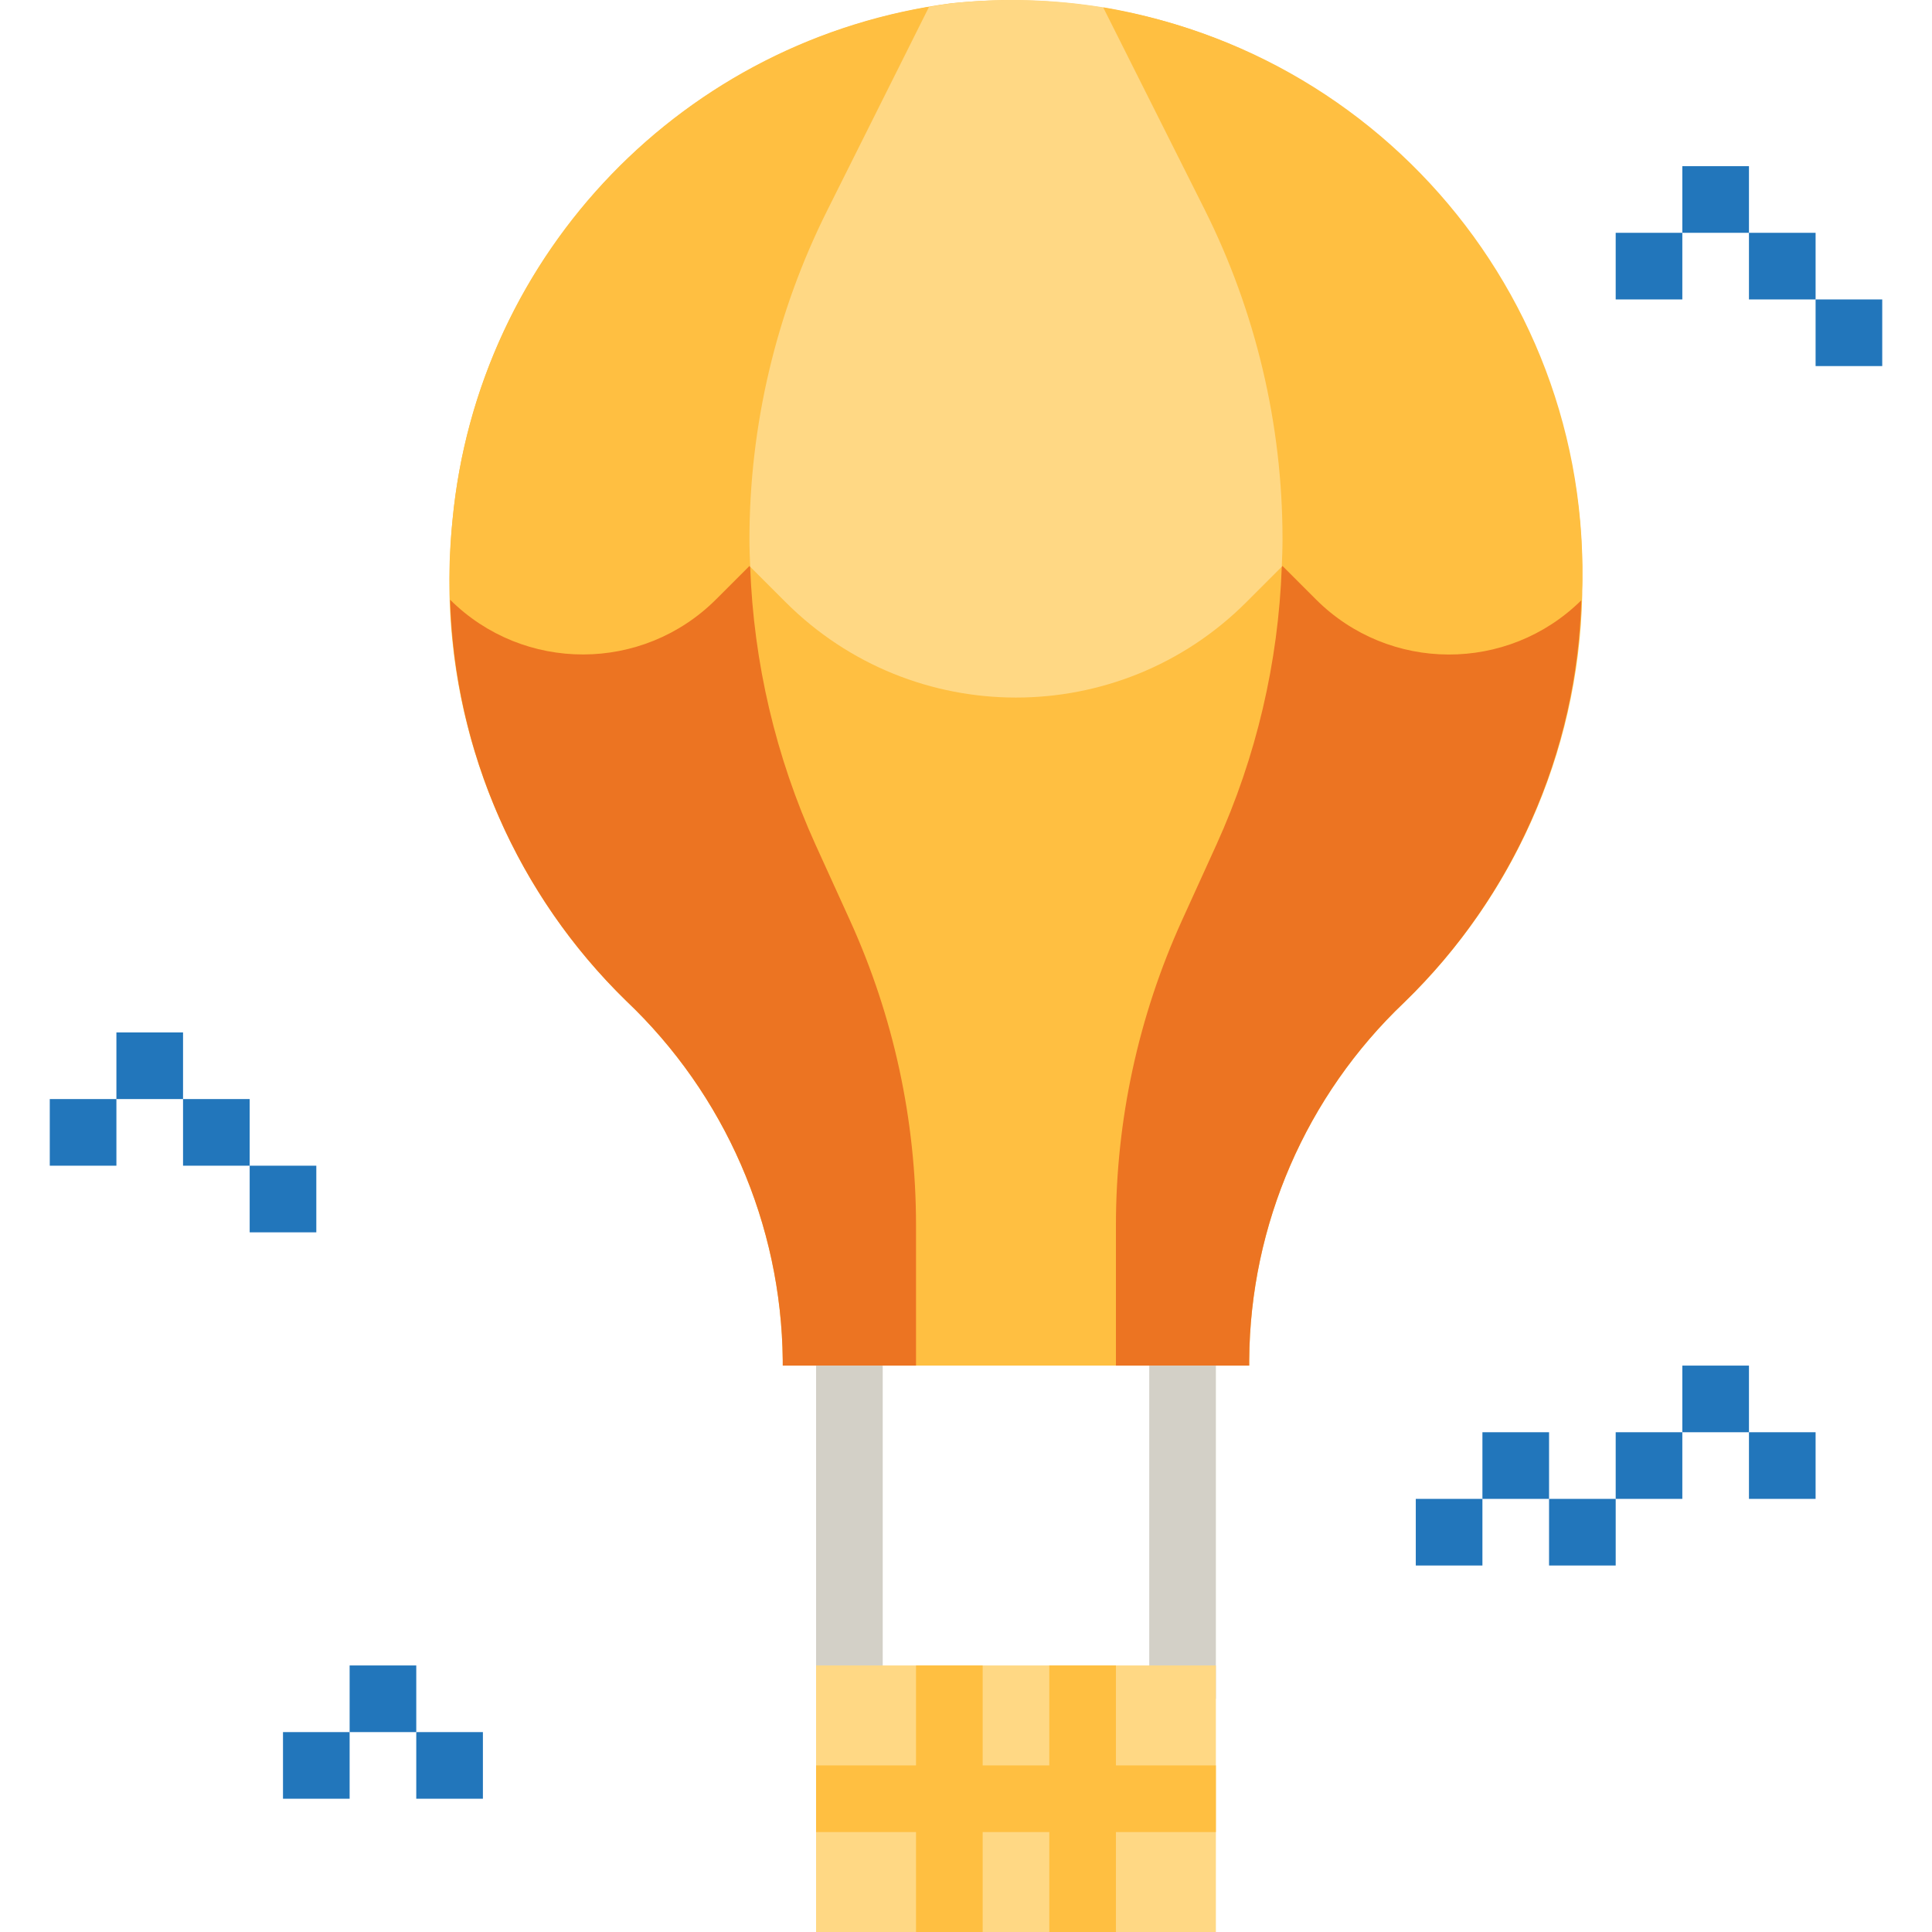 <?xml version="1.0" encoding="iso-8859-1"?>
<!-- Generator: Adobe Illustrator 19.0.0, SVG Export Plug-In . SVG Version: 6.00 Build 0)  -->
<svg version="1.1" id="Capa_1" xmlns="http://www.w3.org/2000/svg" xmlns:xlink="http://www.w3.org/1999/xlink" x="0px" y="0px"
	 viewBox="0 0 463.901 463.901" style="enable-background:new 0 0 463.901 463.901;" xml:space="preserve">
<path style="fill:#FFBF41;" d="M379.951,139.301C381.017,63.469,320.408,1.13,244.575,0.063c-5.397-0.076-10.793,0.166-16.161,0.726
	c-63.959,8.329-113.653,59.789-119.744,124c-4.519,42.859,10.838,85.427,41.68,115.528c23.697,22.484,37.264,53.616,37.6,86.28
	v1.304h112v-1.328c0.226-32.491,13.661-63.492,37.216-85.872C364.637,214.135,380.088,177.516,379.951,139.301z"/>
<g>
	<path style="fill:#D3D0C7;" d="M195.951,327.901h16v80h-16V327.901z"/>
	<path style="fill:#D3D0C7;" d="M275.951,327.901h16v80h-16V327.901z"/>
</g>
<path style="fill:#FFD884;" d="M195.951,399.901h96v64h-96V399.901z"/>
<g>
	<path style="fill:#FFBF41;" d="M291.951,423.901h-24v-24h-16v24h-16v-24h-16v24h-24v16h24v24h16v-24h16v24h16v-24h24V423.901z"/>
	<path style="fill:#FFBF41;" d="M171.951,143.901l8-8l0.176,0.176c-0.08-2.152-0.176-4.304-0.176-6.464
		c0-27.432,6.384-54.487,18.648-79.024l24.464-48.944c-61.539,10.538-108.403,60.974-114.4,123.12
		c-0.618,6.393-0.816,12.821-0.592,19.24C125.757,161.573,154.321,161.527,171.951,143.901L171.951,143.901z"/>
</g>
<path style="fill:#EC7422;" d="M204.111,221.045l-8.32-18.288c-9.519-20.993-14.84-43.645-15.664-66.68l-0.176-0.176l-8,8
	c-17.628,17.62-46.187,17.667-63.872,0.104c1.059,36.373,16.217,70.91,42.272,96.312c23.697,22.484,37.264,53.616,37.6,86.28v1.304
	h32v-33.712C219.95,268.957,214.549,244.017,204.111,221.045z"/>
<path style="fill:#FFBF41;" d="M264.871,1.741c1.112,2.208,13.24,26.344,24.36,48.536c12.308,24.567,18.718,51.666,18.72,79.144
	v0.192c0,2.16-0.096,4.312-0.176,6.464l0.176-0.176l8,8c17.582,17.581,46.06,17.67,63.752,0.2c0.056-1.6,0.248-3.2,0.248-4.8
	C380.559,71.415,331.797,13.128,264.871,1.741L264.871,1.741z"/>
<path style="fill:#EC7422;" d="M315.951,143.901l-8-8l-0.176,0.176c-0.824,23.035-6.145,45.687-15.664,66.68l-8.32,18.288
	c-10.439,22.972-15.84,47.912-15.84,73.144v33.712h32v-1.328c0.226-32.491,13.661-63.492,37.216-85.872
	c26.214-25.421,41.475-60.067,42.536-96.568C362.001,161.594,333.524,161.491,315.951,143.901L315.951,143.901z"/>
<path style="fill:#FFD884;" d="M179.951,129.613c0,2.16,0.096,4.312,0.176,6.464l8.512,8.512c30.55,30.543,80.074,30.543,110.624,0
	l8.512-8.512c0.08-2.152,0.176-4.304,0.176-6.464v-0.192c-0.001-27.469-6.405-54.559-18.704-79.12
	c-11.12-22.192-23.248-46.328-24.36-48.536c-12.058-1.974-24.328-2.294-36.472-0.952c-1.808,0.2-3.568,0.576-5.352,0.856
	l-24.464,48.92C186.335,75.126,179.95,102.182,179.951,129.613L179.951,129.613z"/>
<g>
	<path style="fill:#2276BB;" d="M339.951,359.901h16v16h-16V359.901z"/>
	<path style="fill:#2276BB;" d="M355.951,343.901h16v16h-16V343.901z"/>
	<path style="fill:#2276BB;" d="M371.951,359.901h16v16h-16V359.901z"/>
	<path style="fill:#2276BB;" d="M387.951,343.901h16v16h-16V343.901z"/>
	<path style="fill:#2276BB;" d="M403.951,327.901h16v16h-16V327.901z"/>
	<path style="fill:#2276BB;" d="M419.951,343.901h16v16h-16V343.901z"/>
	<path style="fill:#2276BB;" d="M11.951,263.901h16v16h-16V263.901z"/>
	<path style="fill:#2276BB;" d="M27.951,247.901h16v16h-16V247.901z"/>
	<path style="fill:#2276BB;" d="M43.951,263.901h16v16h-16V263.901z"/>
	<path style="fill:#2276BB;" d="M59.951,279.901h16v16h-16V279.901z"/>
	<path style="fill:#2276BB;" d="M387.951,55.901h16v16h-16V55.901z"/>
	<path style="fill:#2276BB;" d="M403.951,39.901h16v16h-16V39.901z"/>
	<path style="fill:#2276BB;" d="M419.951,55.901h16v16h-16V55.901z"/>
	<path style="fill:#2276BB;" d="M435.951,71.901h16v16h-16V71.901z"/>
	<path style="fill:#2276BB;" d="M67.951,415.901h16v16h-16V415.901z"/>
	<path style="fill:#2276BB;" d="M83.951,399.901h16v16h-16V399.901z"/>
	<path style="fill:#2276BB;" d="M99.951,415.901h16v16h-16V415.901z"/>
</g>
<g>
</g>
<g>
</g>
<g>
</g>
<g>
</g>
<g>
</g>
<g>
</g>
<g>
</g>
<g>
</g>
<g>
</g>
<g>
</g>
<g>
</g>
<g>
</g>
<g>
</g>
<g>
</g>
<g>
</g>
</svg>
